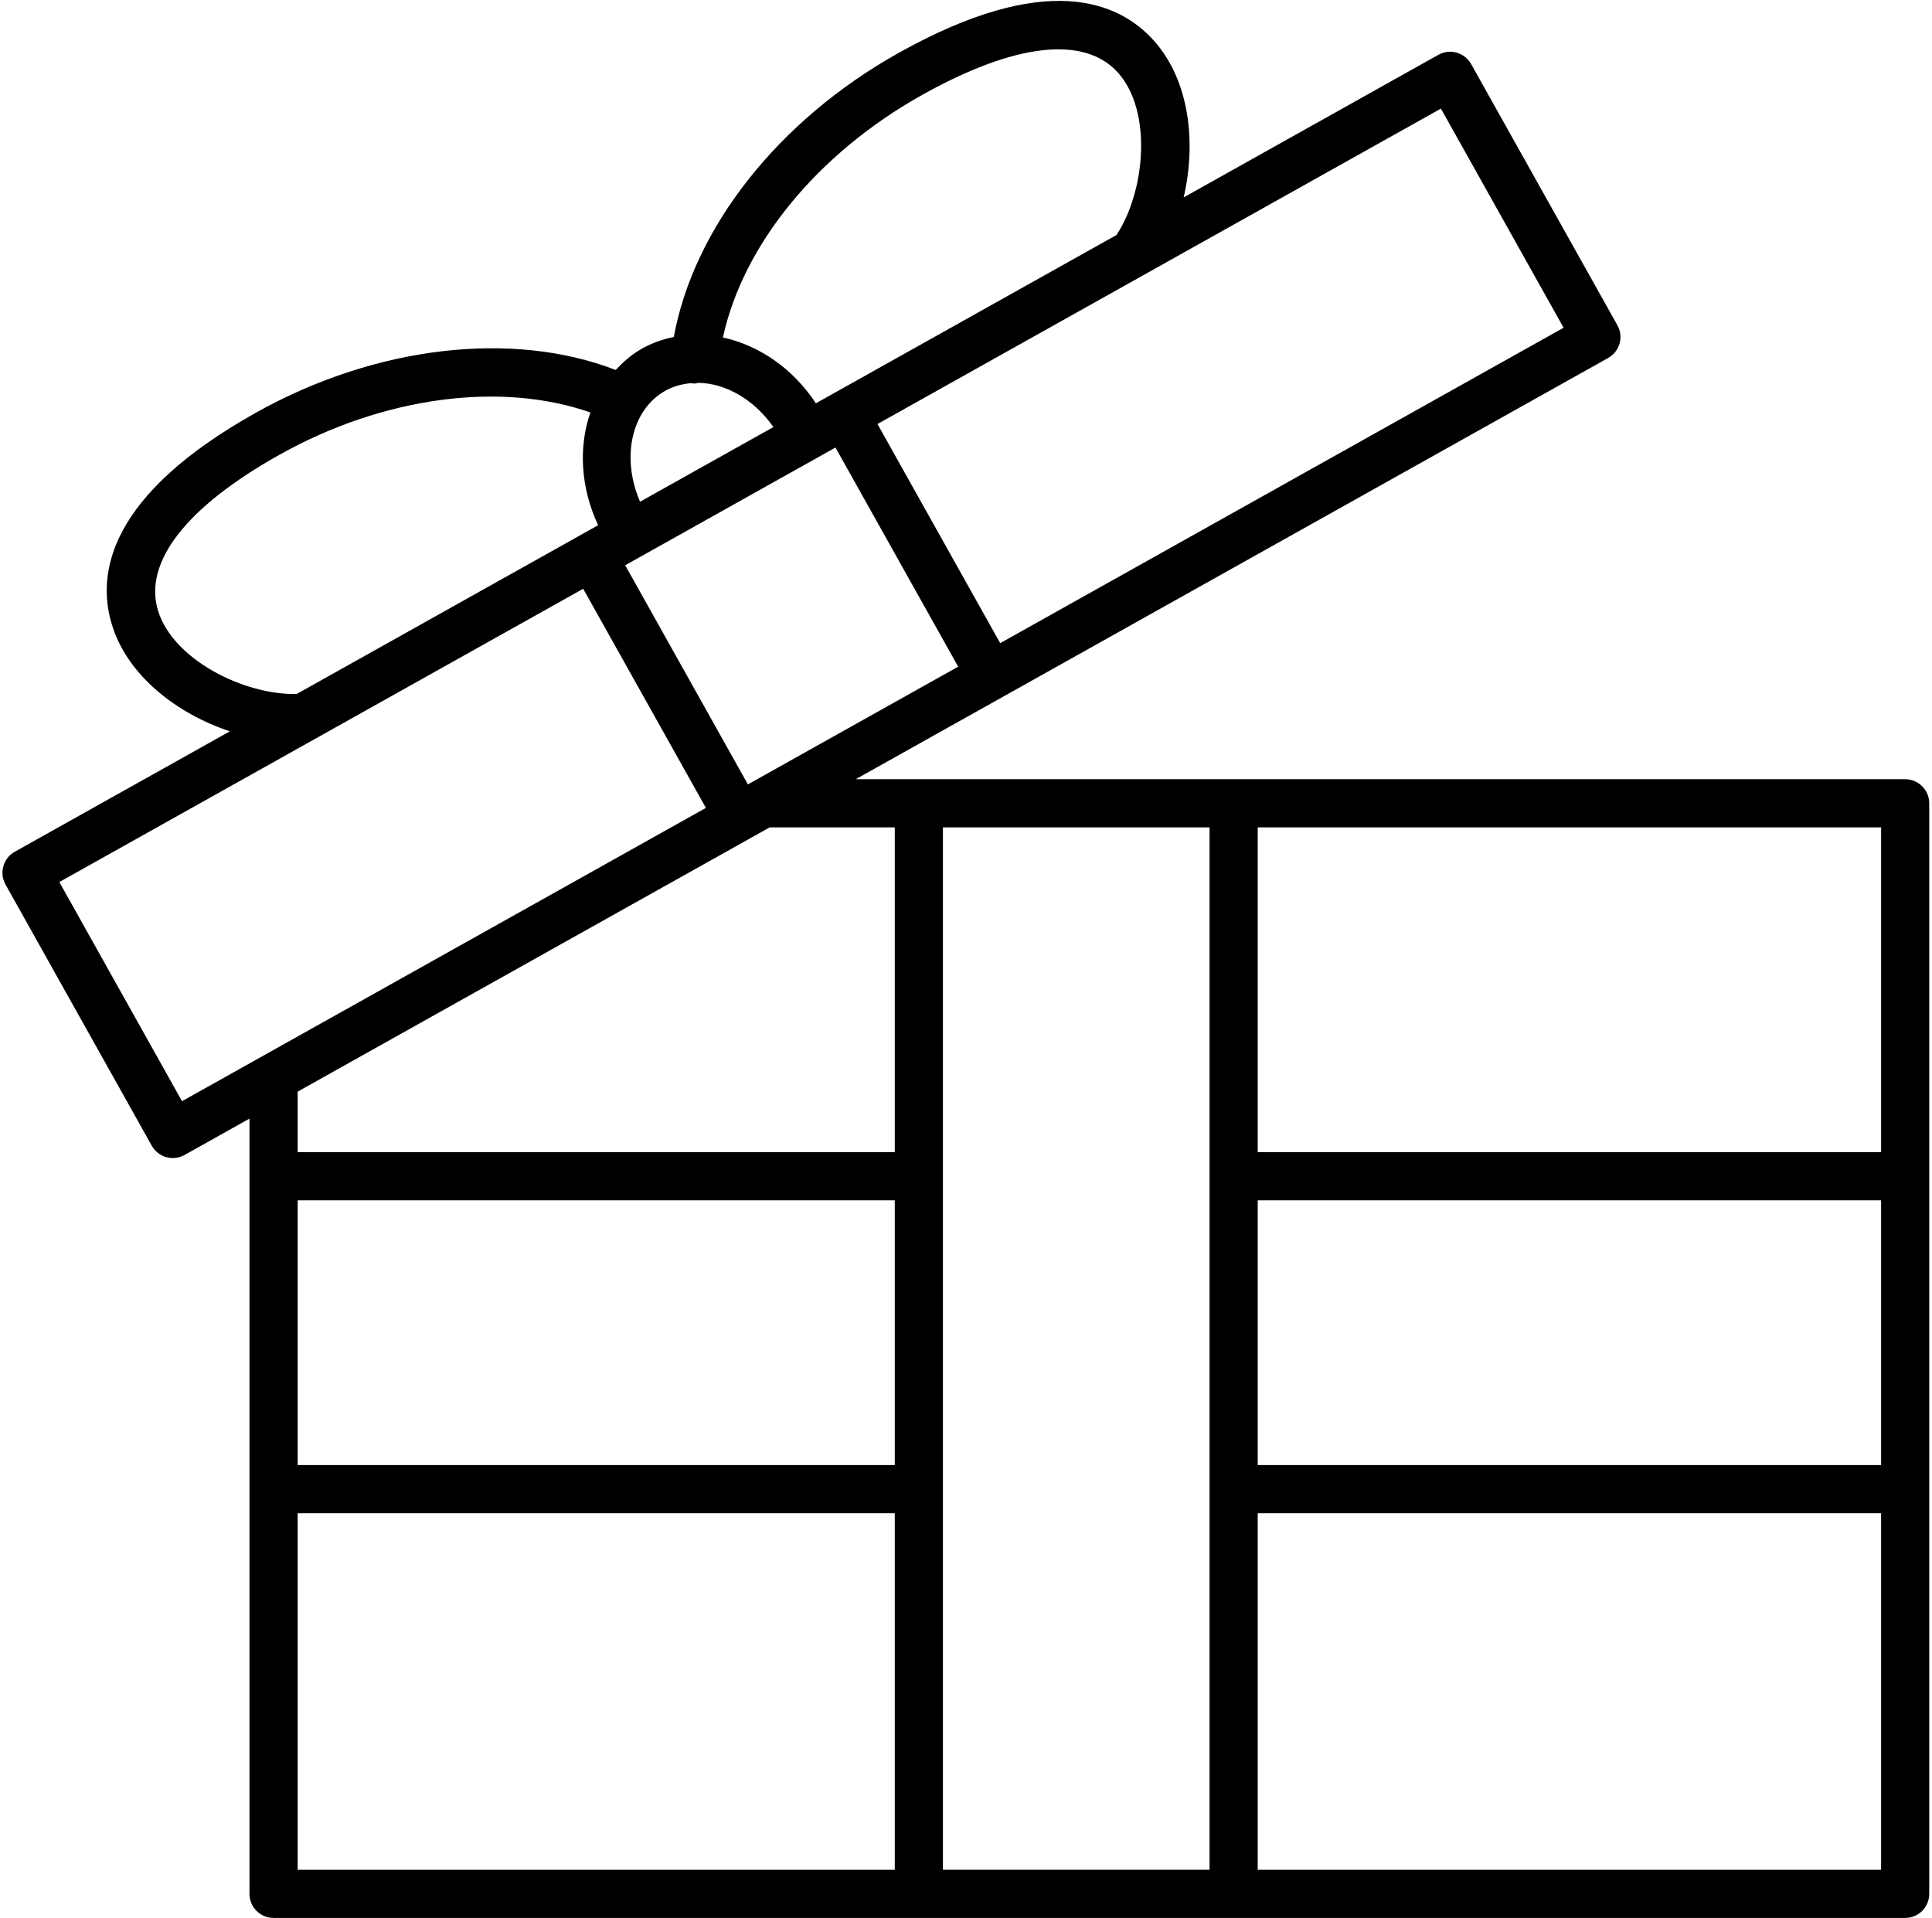 <?xml version="1.0" encoding="UTF-8"?>
<svg width="557px" height="553px" viewBox="0 0 557 553" version="1.1" xmlns="http://www.w3.org/2000/svg" xmlns:xlink="http://www.w3.org/1999/xlink">
    <!-- Generator: Sketch 53.1 (72631) - https://sketchapp.com -->
    <title>noun_Present_1259711</title>
    <desc>Created with Sketch.</desc>
    <g id="Page-1" stroke="none" stroke-width="1" fill="none" fill-rule="evenodd">
        <g id="Sec-2" transform="translate(-1811, -233)" fill="#000000" fill-rule="nonzero">
            <g id="noun_Present_1259711" transform="translate(1811, 233)">
                <path d="M1.596,255.032 L43.755,330.332 C44.65,331.936 46.157,333.123 47.927,333.623 C48.545,333.796 49.183,333.886 49.808,333.886 C50.988,333.886 52.154,333.588 53.196,333.005 L71.925,322.516 L71.925,546.029 C71.925,549.86 75.028,552.97 78.867,552.97 L549.26,552.97 C553.099,552.97 556.202,549.86 556.202,546.029 L556.202,231.598 C556.202,227.767 553.099,224.657 549.26,224.657 L246.705,224.657 L463.63,103.211 C466.976,101.337 468.17,97.109 466.295,93.764 L424.129,18.471 C423.234,16.867 421.728,15.68 419.957,15.18 C418.187,14.667 416.292,14.903 414.681,15.805 L341.249,56.919 C344.907,41.224 343.012,23.309 332.689,11.744 C322.443,0.277 301.36,-8.42 259.013,15.291 C224.365,34.693 200.048,65.637 194.258,97.151 C191.085,97.797 187.989,98.879 185.067,100.518 C182.151,102.149 179.714,104.308 177.507,106.668 C147.642,95.117 108.142,99.747 73.751,119.002 C31.398,142.714 27.788,165.239 32.217,179.955 C36.681,194.795 50.981,205.77 66.275,210.851 L4.241,245.578 C0.915,247.459 -0.279,251.687 1.596,255.032 Z M170.204,118.919 C166.767,128.818 167.344,140.528 172.446,151.426 L85.539,200.085 C70.502,200.459 49.822,190.235 45.532,175.963 C41.346,162.032 53.779,146.108 80.554,131.122 C110.544,114.324 144.393,109.902 170.204,118.919 Z M240.867,129.033 L276.243,192.213 L215.619,226.156 L180.242,162.976 L240.867,129.033 Z M191.856,112.63 C194.188,111.325 196.729,110.687 199.326,110.465 C199.402,110.478 199.457,110.52 199.534,110.534 C199.791,110.562 200.048,110.576 200.304,110.576 C200.679,110.576 201.019,110.437 201.38,110.374 C209.246,110.52 217.43,115.199 222.977,123.126 L184.532,144.651 C179.055,132.024 181.95,118.176 191.856,112.63 Z M321.894,67.754 L235.216,116.281 C228.572,106.168 218.729,99.525 208.42,97.304 C214.216,70.6 235.577,44.32 265.802,27.397 C292.564,12.418 312.654,10.12 322.345,20.976 C332.293,32.138 330.176,55.163 321.894,67.754 Z M450.787,94.492 L288.357,185.431 L252.981,122.251 L415.417,31.312 L450.787,94.492 Z M85.816,346.069 L257.965,346.069 L257.965,422.403 L85.816,422.403 L85.816,346.069 Z M271.849,238.54 L348.718,238.54 L348.718,539.073 L271.849,539.073 L271.849,238.54 Z M542.325,422.403 L362.602,422.403 L362.602,346.069 L542.325,346.069 L542.325,422.403 Z M542.325,238.54 L542.325,332.186 L362.602,332.186 L362.602,238.54 L542.325,238.54 Z M542.325,539.08 L362.602,539.08 L362.602,436.286 L542.325,436.286 L542.325,539.08 Z M85.816,539.08 L85.816,436.286 L257.965,436.286 L257.965,539.08 L85.816,539.08 Z M85.816,314.735 L221.908,238.54 L257.965,238.54 L257.965,332.186 L85.816,332.186 L85.816,314.735 Z M17.104,254.304 L168.135,169.751 L203.512,232.931 L52.474,317.491 L17.104,254.304 Z" id="Shape"></path>
            </g>
        </g>
    </g>
</svg>